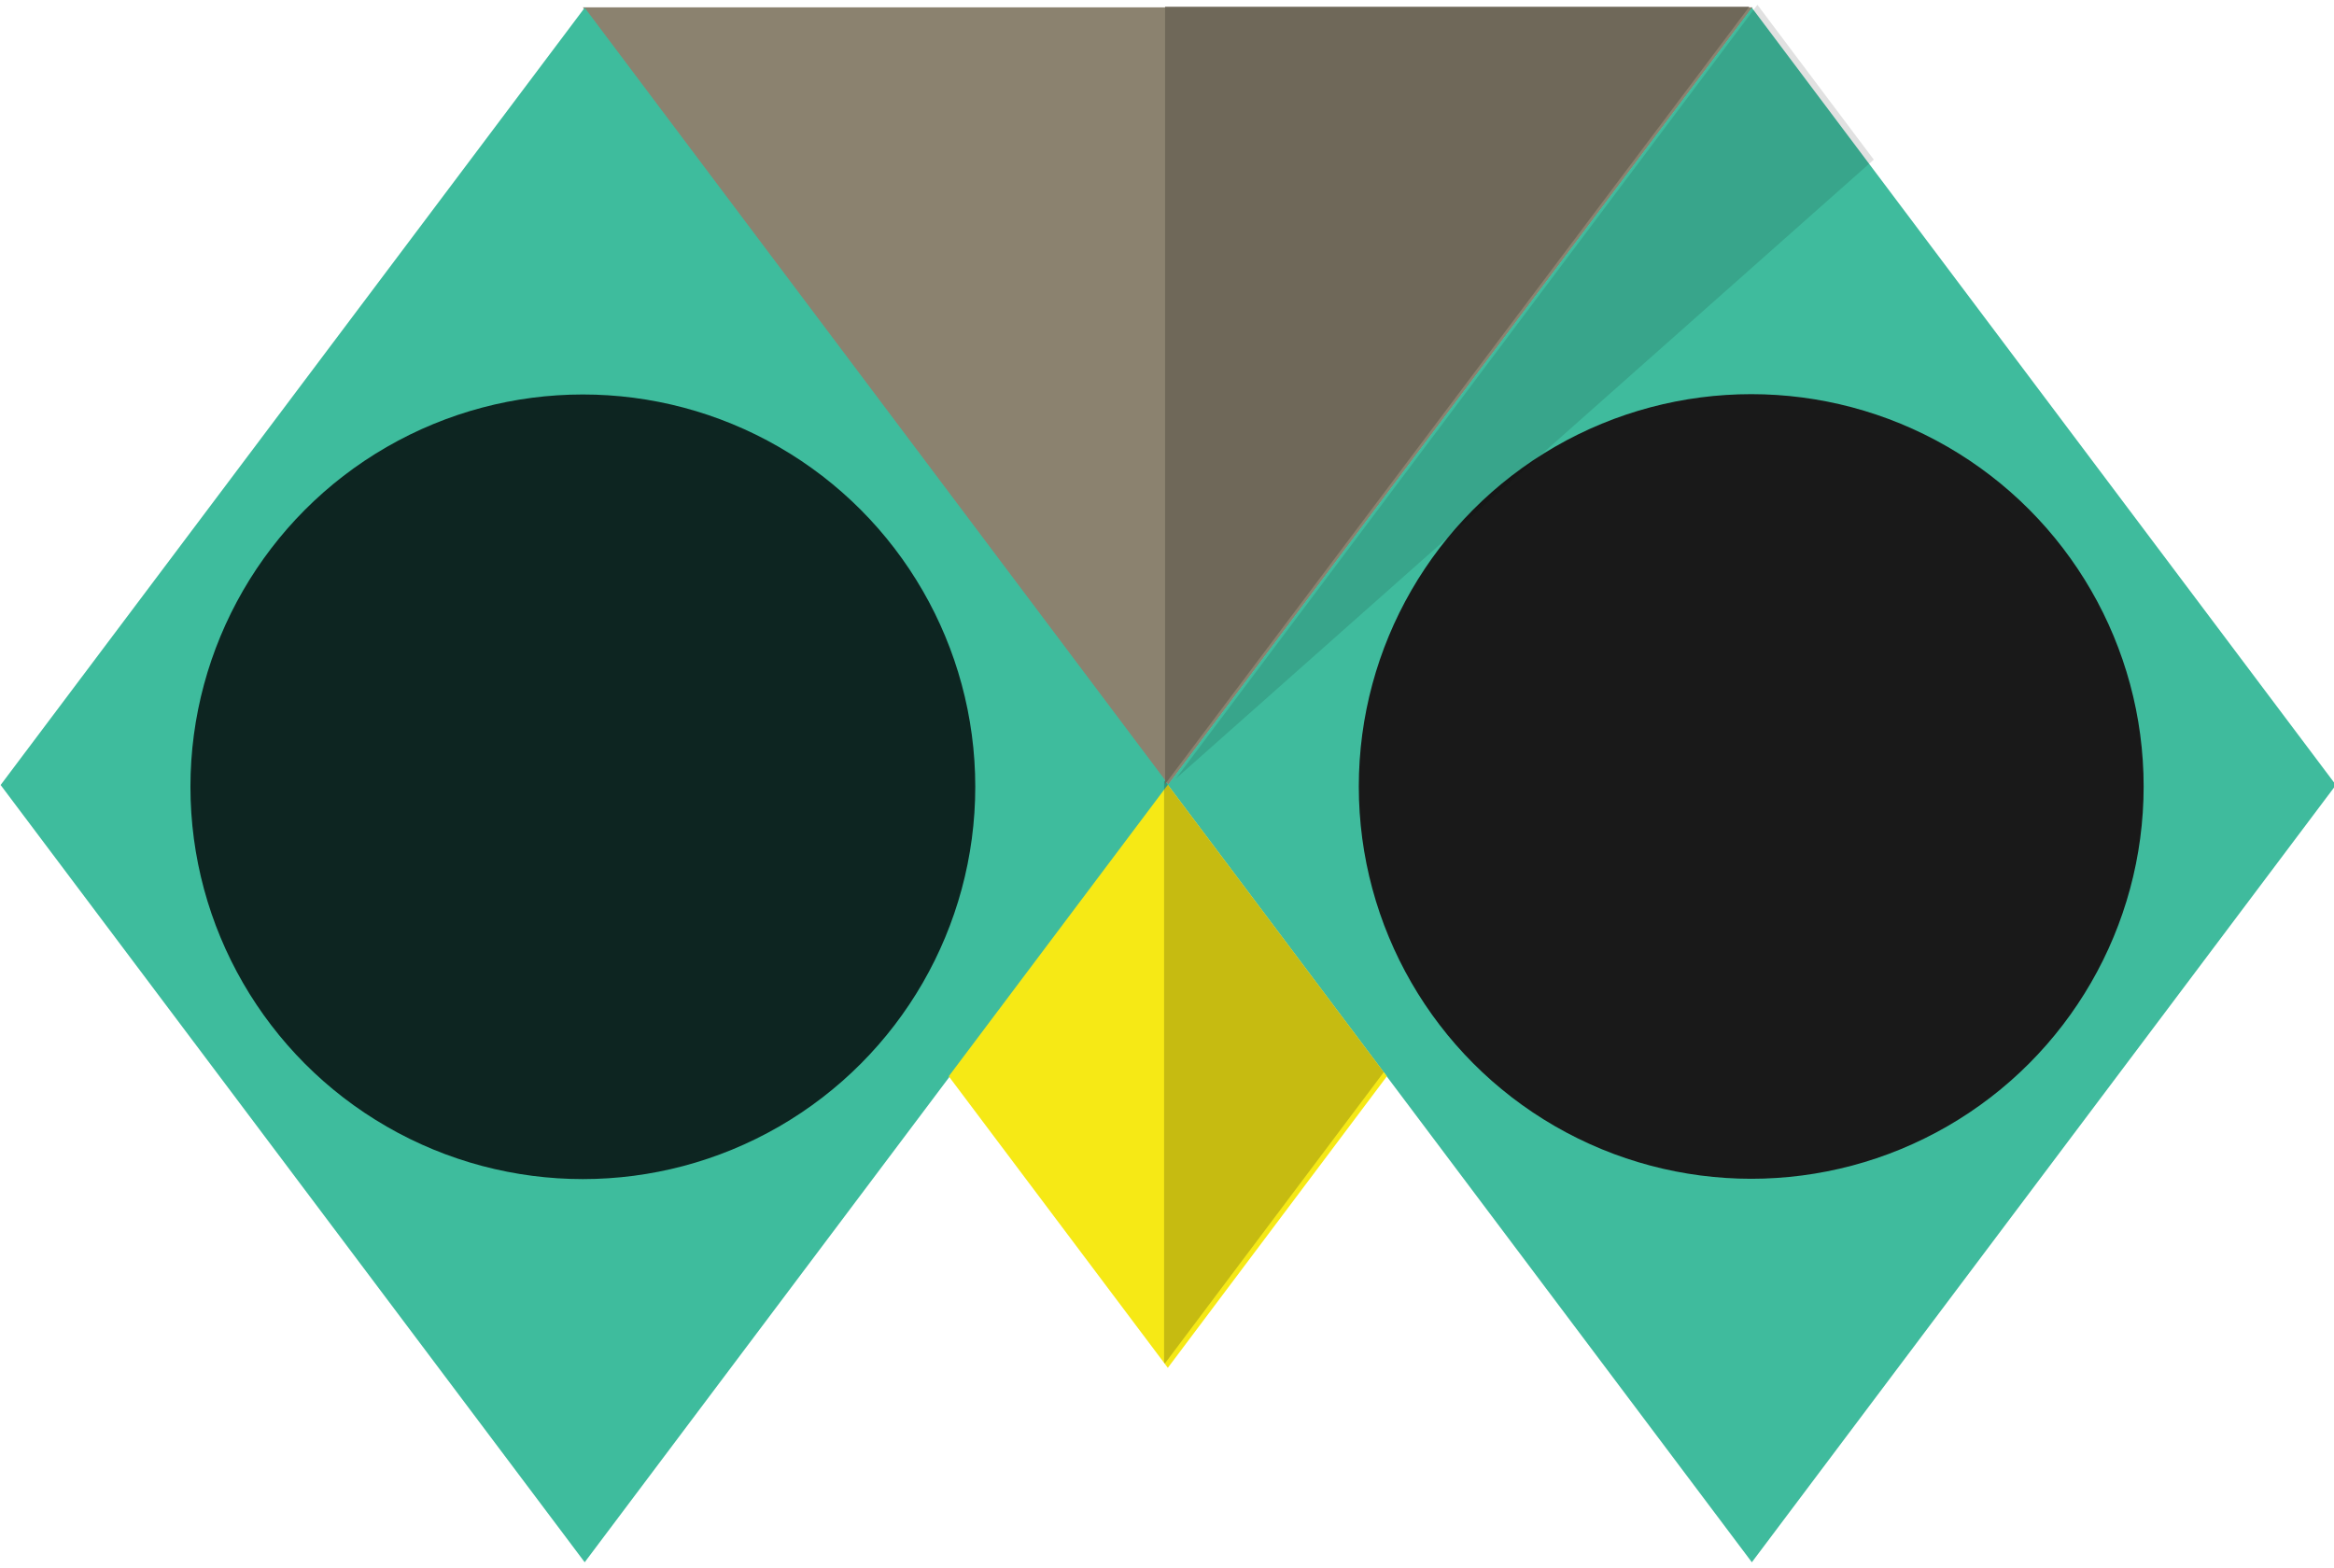 <?xml version="1.0" encoding="UTF-8" standalone="no"?>
<!-- Created with Inkscape (http://www.inkscape.org/) -->

<svg
   xmlns:dc="http://purl.org/dc/elements/1.1/"
   xmlns:cc="http://creativecommons.org/ns#"
   xmlns:rdf="http://www.w3.org/1999/02/22-rdf-syntax-ns#"
   xmlns:svg="http://www.w3.org/2000/svg"
   xmlns="http://www.w3.org/2000/svg"
   xmlns:sodipodi="http://sodipodi.sourceforge.net/DTD/sodipodi-0.dtd"
   xmlns:inkscape="http://www.inkscape.org/namespaces/inkscape"
   width="125.996mm"
   height="84.667mm"
   viewBox="0 0 125.996 84.667"
   version="1.1"
   id="svg8"
   inkscape:version="0.92.3 (2405546, 2018-03-11)"
   sodipodi:docname="drawing5.svg">
  <defs
     id="defs2">
    <inkscape:perspective
       id="perspective4555"
       inkscape:persp3d-origin="105 : 98.999997 : 1"
       inkscape:vp_z="210 : 148.49999 : 1"
       inkscape:vp_y="0 : 999.99997 : 0"
       inkscape:vp_x="0 : 148.49999 : 1"
       sodipodi:type="inkscape:persp3d" />
  </defs>
  <sodipodi:namedview
     id="base"
     pagecolor="#ffffff"
     bordercolor="#666666"
     borderopacity="1.0"
     inkscape:pageopacity="0.0"
     inkscape:pageshadow="2"
     inkscape:zoom="1.4142136"
     inkscape:cx="288.12437"
     inkscape:cy="254.36471"
     inkscape:document-units="mm"
     inkscape:current-layer="layer1-8"
     showgrid="true"
     showguides="true"
     inkscape:window-width="1920"
     inkscape:window-height="1027"
     inkscape:window-x="-8"
     inkscape:window-y="22"
     inkscape:window-maximized="1"
     inkscape:snap-global="false">
    <inkscape:grid
       type="xygrid"
       id="grid4598"
       originx="-22.703"
       originy="-133.356" />
  </sodipodi:namedview>
  <g
     inkscape:label="Layer 1"
     inkscape:groupmode="layer"
     id="layer1"
     transform="translate(-22.703,-78.977)">
    <g
       transform="translate(-34.606,34.307)"
       id="layer1-8"
       inkscape:label="Ebene 1">
      <path
         inkscape:connector-curvature="0"
         id="rect4579-8-4-1-3"
         d="m 88.775,45.067 31.574,42.028 31.574,-42.028 z"
         style="opacity:1;fill:#8b826f;fill-opacity:1;stroke:#190404;stroke-width:0.001;stroke-linejoin:round;stroke-miterlimit:4;stroke-dasharray:none;stroke-dashoffset:0;stroke-opacity:1" />
      <rect
         transform="matrix(0.601,-0.8,0.601,0.8,0,0)"
         y="154.535"
         x="45.712"
         height="52.463"
         width="52.463"
         id="rect4579-8"
         style="opacity:1;fill:#3fbb9d;fill-opacity:1;stroke:#190404;stroke-width:0.001;stroke-linejoin:round;stroke-miterlimit:4;stroke-dasharray:none;stroke-dashoffset:0;stroke-opacity:1" />
      <rect
         transform="matrix(0.601,-0.8,0.601,0.8,0,0)"
         y="102.117"
         x="-6.706"
         height="52.463"
         width="52.463"
         id="rect4579-8-8"
         style="opacity:1;fill:#3ebc9d;fill-opacity:1;stroke:#190404;stroke-width:0.001;stroke-linejoin:round;stroke-miterlimit:4;stroke-dasharray:none;stroke-dashoffset:0;stroke-opacity:1" />
      <circle
         transform="scale(-1,1)"
         cy="87.155"
         cx="-88.773"
         id="path815-3-5-3-6"
         style="opacity:1;fill:#0d2521;fill-opacity:1;stroke:#413434;stroke-width:0.001;stroke-linejoin:round;stroke-miterlimit:4;stroke-dasharray:none;stroke-dashoffset:0;stroke-opacity:1"
         r="21.184" />
      <circle
         cy="87.138"
         cx="-151.845"
         id="path815-3-5-3-6-7"
         style="opacity:1;fill:#191919;fill-opacity:1;stroke:#413434;stroke-width:0.001;stroke-linejoin:round;stroke-miterlimit:4;stroke-dasharray:none;stroke-dashoffset:0;stroke-opacity:1"
         transform="scale(-1,1)"
         r="21.184" />
      <rect
         transform="matrix(0.601,-0.8,0.601,0.8,0,0)"
         y="154.53"
         x="26.045"
         height="19.678"
         width="19.678"
         id="rect4579-8-8-6"
         style="opacity:1;fill:#f6e915;fill-opacity:1;stroke:#190404;stroke-width:0;stroke-linejoin:round;stroke-miterlimit:4;stroke-dasharray:none;stroke-dashoffset:0;stroke-opacity:1" />
      <path
         style="opacity:1;fill:#000000;fill-opacity:0;stroke:#190404;stroke-width:0.002;stroke-linejoin:round;stroke-miterlimit:4;stroke-dasharray:none;stroke-dashoffset:0;stroke-opacity:1"
         d="m -160.908,307.232 c -12.397,-16.794 -22.945,-31.194 -23.44,-31.999 -0.82,-1.334 1.154,-4.247 22.232,-32.8 12.723,-17.235 23.441,-31.336 23.819,-31.336 1.04,0 46.917,62.443 46.557,63.368 -0.28,0.718 -44.92,61.454 -46.133,62.768 -0.272,0.294 -10.637,-13.206 -23.034,-30 z"
         id="path860"
         inkscape:connector-curvature="0"
         transform="matrix(0.265,0,0,0.265,57.309,44.67)" />
      <path
         style="opacity:1;fill:#000000;fill-opacity:0.196;stroke:#190404;stroke-width:0;stroke-linejoin:round;stroke-miterlimit:4;stroke-dasharray:none;stroke-dashoffset:0;stroke-opacity:1"
         d="m 120.189,86.832 -0.039,0.052 v 31.362 l 0.039,0.052 11.82,-15.733 z"
         id="rect4579-8-8-6-0"
         inkscape:connector-curvature="0" />
      <path
         style="opacity:1;fill:#6f6859;fill-opacity:1;stroke:#190404;stroke-width:0.001;stroke-linejoin:round;stroke-miterlimit:4;stroke-dasharray:none;stroke-dashoffset:0;stroke-opacity:1"
         d="M 120.203,45.037 V 87.014 L 151.738,45.037 Z"
         id="rect4579-8-4-1-3-2"
         inkscape:connector-curvature="0" />
      <path
         style="opacity:1;fill:#000000;fill-opacity:0.118;stroke:#190404;stroke-width:0.003;stroke-linejoin:round;stroke-miterlimit:4;stroke-dasharray:none;stroke-dashoffset:0;stroke-opacity:1"
         d="M 358 0.973 L 239.535 158.656 L 381.707 32.527 L 358 0.973 z "
         transform="matrix(0.265,0,0,0.265,57.309,44.67)"
         id="rect4579-8-3" />
    </g>
  </g>
</svg>
